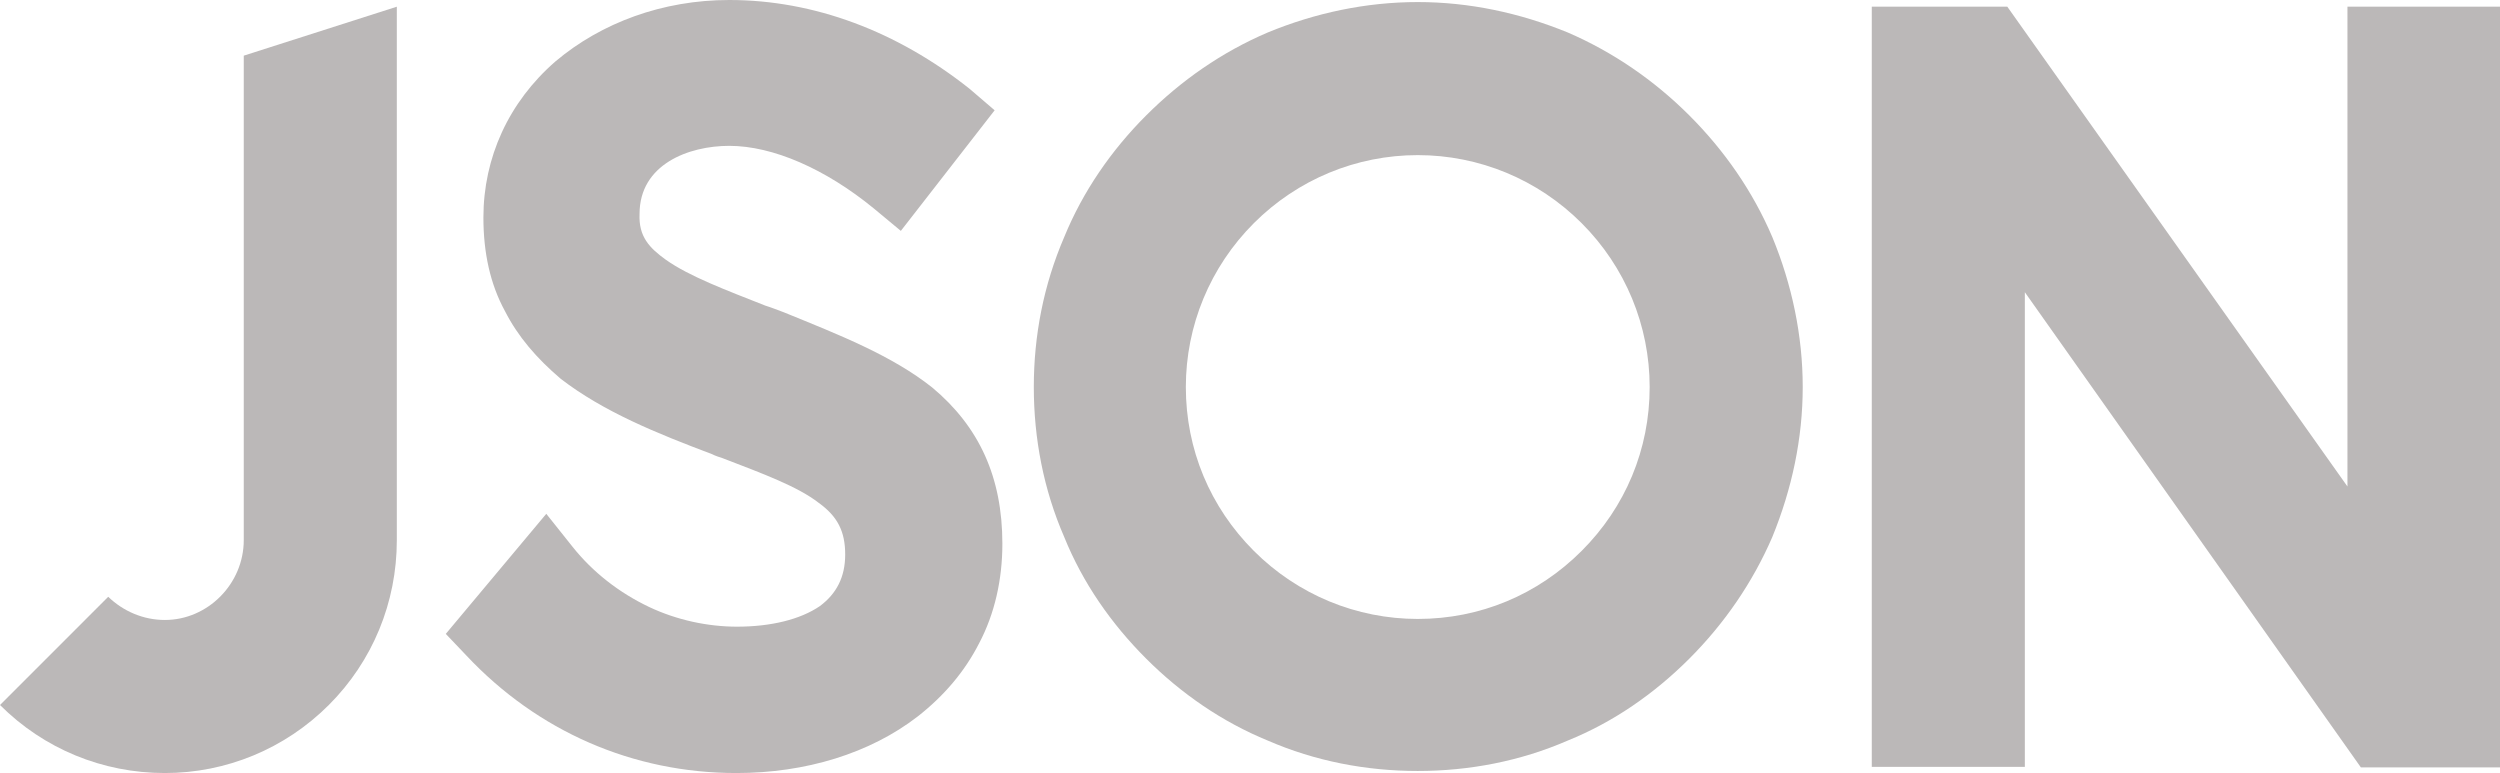 <?xml version="1.0" encoding="utf-8"?>
<!-- Generator: Adobe Illustrator 21.0.2, SVG Export Plug-In . SVG Version: 6.00 Build 0)  -->
<svg version="1.1"
	 id="svg447867" xmlns:cc="http://creativecommons.org/ns#" xmlns:dc="http://purl.org/dc/elements/1.1/" xmlns:rdf="http://www.w3.org/1999/02/22-rdf-syntax-ns#" xmlns:svg="http://www.w3.org/2000/svg"
	 xmlns="http://www.w3.org/2000/svg" xmlns:xlink="http://www.w3.org/1999/xlink" x="0px" y="0px" viewBox="0 0 485.1 150"
	 style="enable-background:new 0 0 485.1 150;" xml:space="preserve">
<style type="text/css">
	.st0{fill:#BBB8B8;}
</style>
<g id="logo-group">
	<g id="title">
		<path id="path447875" class="st0" d="M32,150c11.9,0,23.3-4.7,31.8-13.2c8.5-8.5,13.2-19.9,13.2-32V1.3l-29.7,9.5v94
			c0,8.5-7,15.5-15.3,15.5c-4.2,0-8.1-1.7-11-4.5l-21,21C8.5,145.3,19.9,150,32,150L32,150z"/>
		<path id="path447877" class="st0" d="M142.9,150c13.4,0,25.9-3.8,35.2-11c5.1-4,9.1-8.7,11.9-14.2c3-5.7,4.5-12.3,4.5-19.3
			c0-12.9-4.5-22.7-13.6-30.3c-7.8-6.2-18-10.2-28.8-14.6c-1.1-0.4-2.3-0.9-3.6-1.3l0,0c-7.6-3-14.8-5.7-19.3-8.9
			c-3.2-2.3-5.3-4.5-5.1-8.9c0-9.6,9.5-13.2,17.4-13.2c8.5,0,18.7,4.5,28,12.1l5.3,4.4L193,21.4l-4.9-4.2C174.1,6.1,158,0,141.5,0
			c-12.9,0-24.8,4.4-33.7,11.9c-9.1,7.9-14,18.7-14,30.3c0,6.8,1.3,12.9,4.2,18.2c2.5,4.9,6.1,9.1,10.8,13.1
			c8.3,6.4,18.7,10.6,29.3,14.6c0.8,0.4,1.5,0.6,2.1,0.8c7.8,3,14.6,5.5,18.7,8.7c3.6,2.6,5.1,5.5,5.1,10c0,4.4-1.7,7.6-4.9,10
			c-3.8,2.6-9.5,4-16.1,4c-5.7,0-11.7-1.3-17-3.8c-5.9-2.8-11-6.8-14.9-11.7l-5.1-6.4L86.5,123l4,4.2
			C104.3,141.9,122.8,150,142.9,150L142.9,150z"/>
		<path id="path447879" class="st0" d="M275.1,149.6c10,0,19.9-1.9,29.1-5.9c8.9-3.6,16.8-9.1,23.6-15.9
			c6.8-6.8,12.3-14.8,16.1-23.6c3.8-9.3,5.9-19.1,5.9-29.1c0-10-2.1-19.9-5.9-29.1c-3.8-8.9-9.3-16.8-16.1-23.6
			c-6.8-6.8-14.8-12.3-23.6-16.1c-9.3-3.8-19.1-5.9-29.1-5.9c-10,0-19.9,2.1-29.1,5.9c-8.9,3.8-16.8,9.3-23.6,16.1
			c-6.8,6.8-12.3,14.8-15.9,23.6c-4,9.3-5.9,19.1-5.9,29.1c0,10,1.9,19.9,5.9,29.1c3.6,8.9,9.1,16.8,15.9,23.6
			c6.8,6.8,14.8,12.3,23.6,15.9C255.2,147.7,265.1,149.6,275.1,149.6L275.1,149.6z M275.1,30.1c11.9,0,23.3,4.7,31.8,13.2
			s13.2,19.9,13.2,31.8c0,12.1-4.7,23.3-13.2,31.8s-19.7,13.2-31.8,13.2c-11.9,0-23.3-4.7-31.8-13.2s-13.2-19.7-13.2-31.8
			c0-11.9,4.7-23.3,13.2-31.8S263.2,30.1,275.1,30.1z"/>
		<path id="path447881" class="st0" d="M458.1,148.9h27.1V1.3h-29.7v93.1l-66-93.1h-26.3v147.5h29.7V56.7L458.1,148.9z"/>
	</g>
	<g id="tagline">
	</g>
</g>
</svg>
